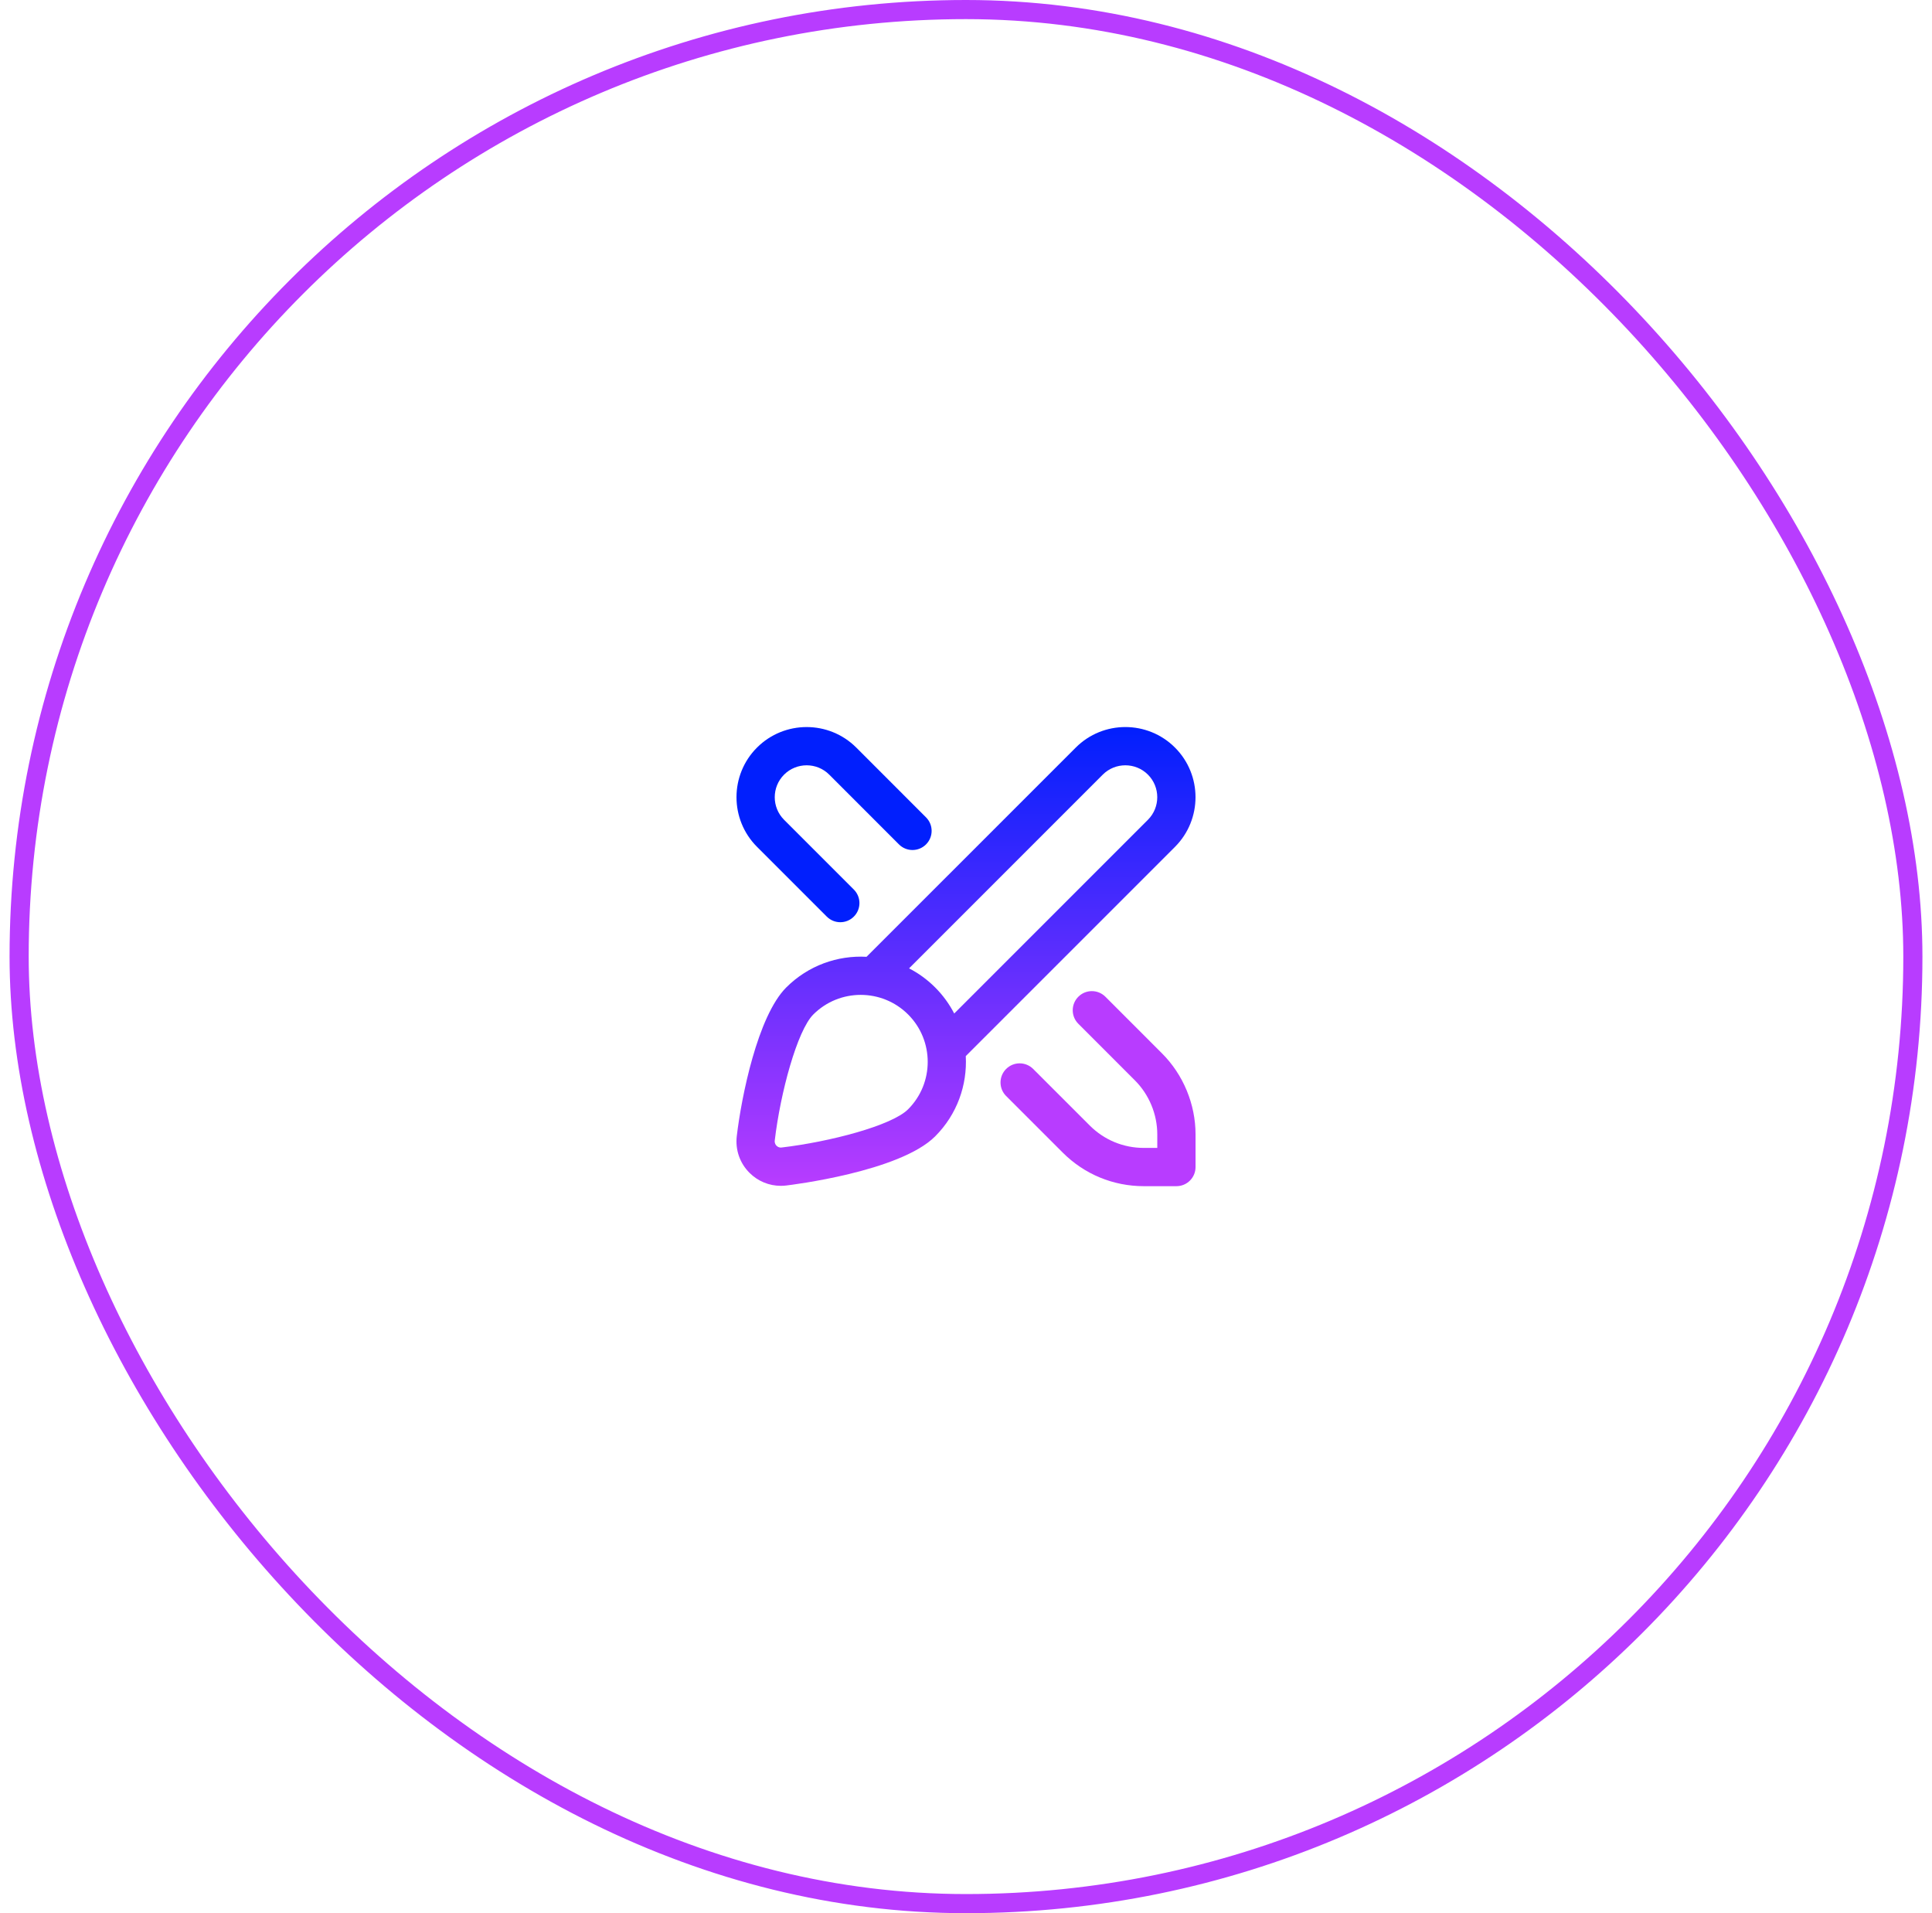 <svg width="101" height="100" viewBox="0 0 101 100" fill="none" xmlns="http://www.w3.org/2000/svg">
<rect x="1" y="0.5" width="99" height="99" rx="49.5" stroke="#B83CFF"/>
<g clip-path="url(#clip0_94_74)">
<path d="M61.426 44.264C62.856 42.832 62.856 40.505 61.426 39.076C59.996 37.644 57.666 37.644 56.237 39.076L45.3 50.011C43.791 49.928 42.255 50.462 41.104 51.612C39.603 53.114 38.755 57.353 38.517 59.383C38.433 60.096 38.675 60.795 39.181 61.301C39.62 61.741 40.206 61.982 40.821 61.982C40.914 61.982 41.007 61.976 41.099 61.965C41.34 61.937 47.037 61.247 48.888 59.396C50.038 58.246 50.571 56.71 50.488 55.201L61.426 44.264ZM47.473 57.981C46.619 58.835 43.378 59.682 40.864 59.978C40.729 59.999 40.636 59.928 40.594 59.886C40.553 59.845 40.486 59.755 40.502 59.615C40.796 57.113 41.676 53.868 42.518 53.025C43.202 52.342 44.098 52.001 44.996 52.001C45.894 52.001 46.79 52.343 47.474 53.025C48.84 54.391 48.84 56.614 47.474 57.98L47.473 57.981ZM48.887 51.612C48.476 51.201 48.015 50.868 47.524 50.615L57.65 40.489C58.3 39.839 59.361 39.839 60.011 40.489C60.661 41.139 60.661 42.198 60.011 42.849L49.884 52.975C49.63 52.484 49.298 52.023 48.887 51.612Z" fill="url(#paint0_linear_94_74)"/>
<path d="M43.222 47.91C43.417 48.105 43.673 48.203 43.929 48.203C44.185 48.203 44.441 48.105 44.636 47.91C45.027 47.519 45.027 46.887 44.636 46.496L40.99 42.85C40.339 42.199 40.339 41.14 40.99 40.489C41.641 39.839 42.701 39.839 43.35 40.489L46.996 44.136C47.387 44.527 48.019 44.527 48.41 44.136C48.801 43.745 48.801 43.113 48.41 42.722L44.764 39.075C43.332 37.645 41.005 37.645 39.575 39.074C38.145 40.503 38.144 42.833 39.575 44.263L43.221 47.909L43.222 47.91Z" fill="#011FFD"/>
<path d="M60.742 55.054L57.787 52.098C57.396 51.707 56.764 51.707 56.373 52.098C55.982 52.489 55.982 53.121 56.373 53.512L59.328 56.468C60.073 57.212 60.5 58.242 60.5 59.296V60H59.797C58.728 60 57.723 59.584 56.968 58.828L54.012 55.873C53.621 55.482 52.989 55.482 52.598 55.873C52.207 56.264 52.207 56.896 52.598 57.287L55.554 60.242C56.686 61.376 58.194 62 59.797 62H61.5C62.053 62 62.5 61.553 62.5 61V59.296C62.5 57.716 61.859 56.169 60.742 55.054Z" fill="#B83CFF"/>
</g>
<defs>
<linearGradient id="paint0_linear_94_74" x1="50.5" y1="38.002" x2="50.5" y2="61.982" gradientUnits="userSpaceOnUse">
<stop stop-color="#011FFD"/>
<stop offset="1" stop-color="#B83CFF"/>
</linearGradient>
<clipPath id="clip0_94_74">
<rect width="24" height="24" fill="white" transform="translate(38.5 38)"/>
</clipPath>
</defs>
</svg>
